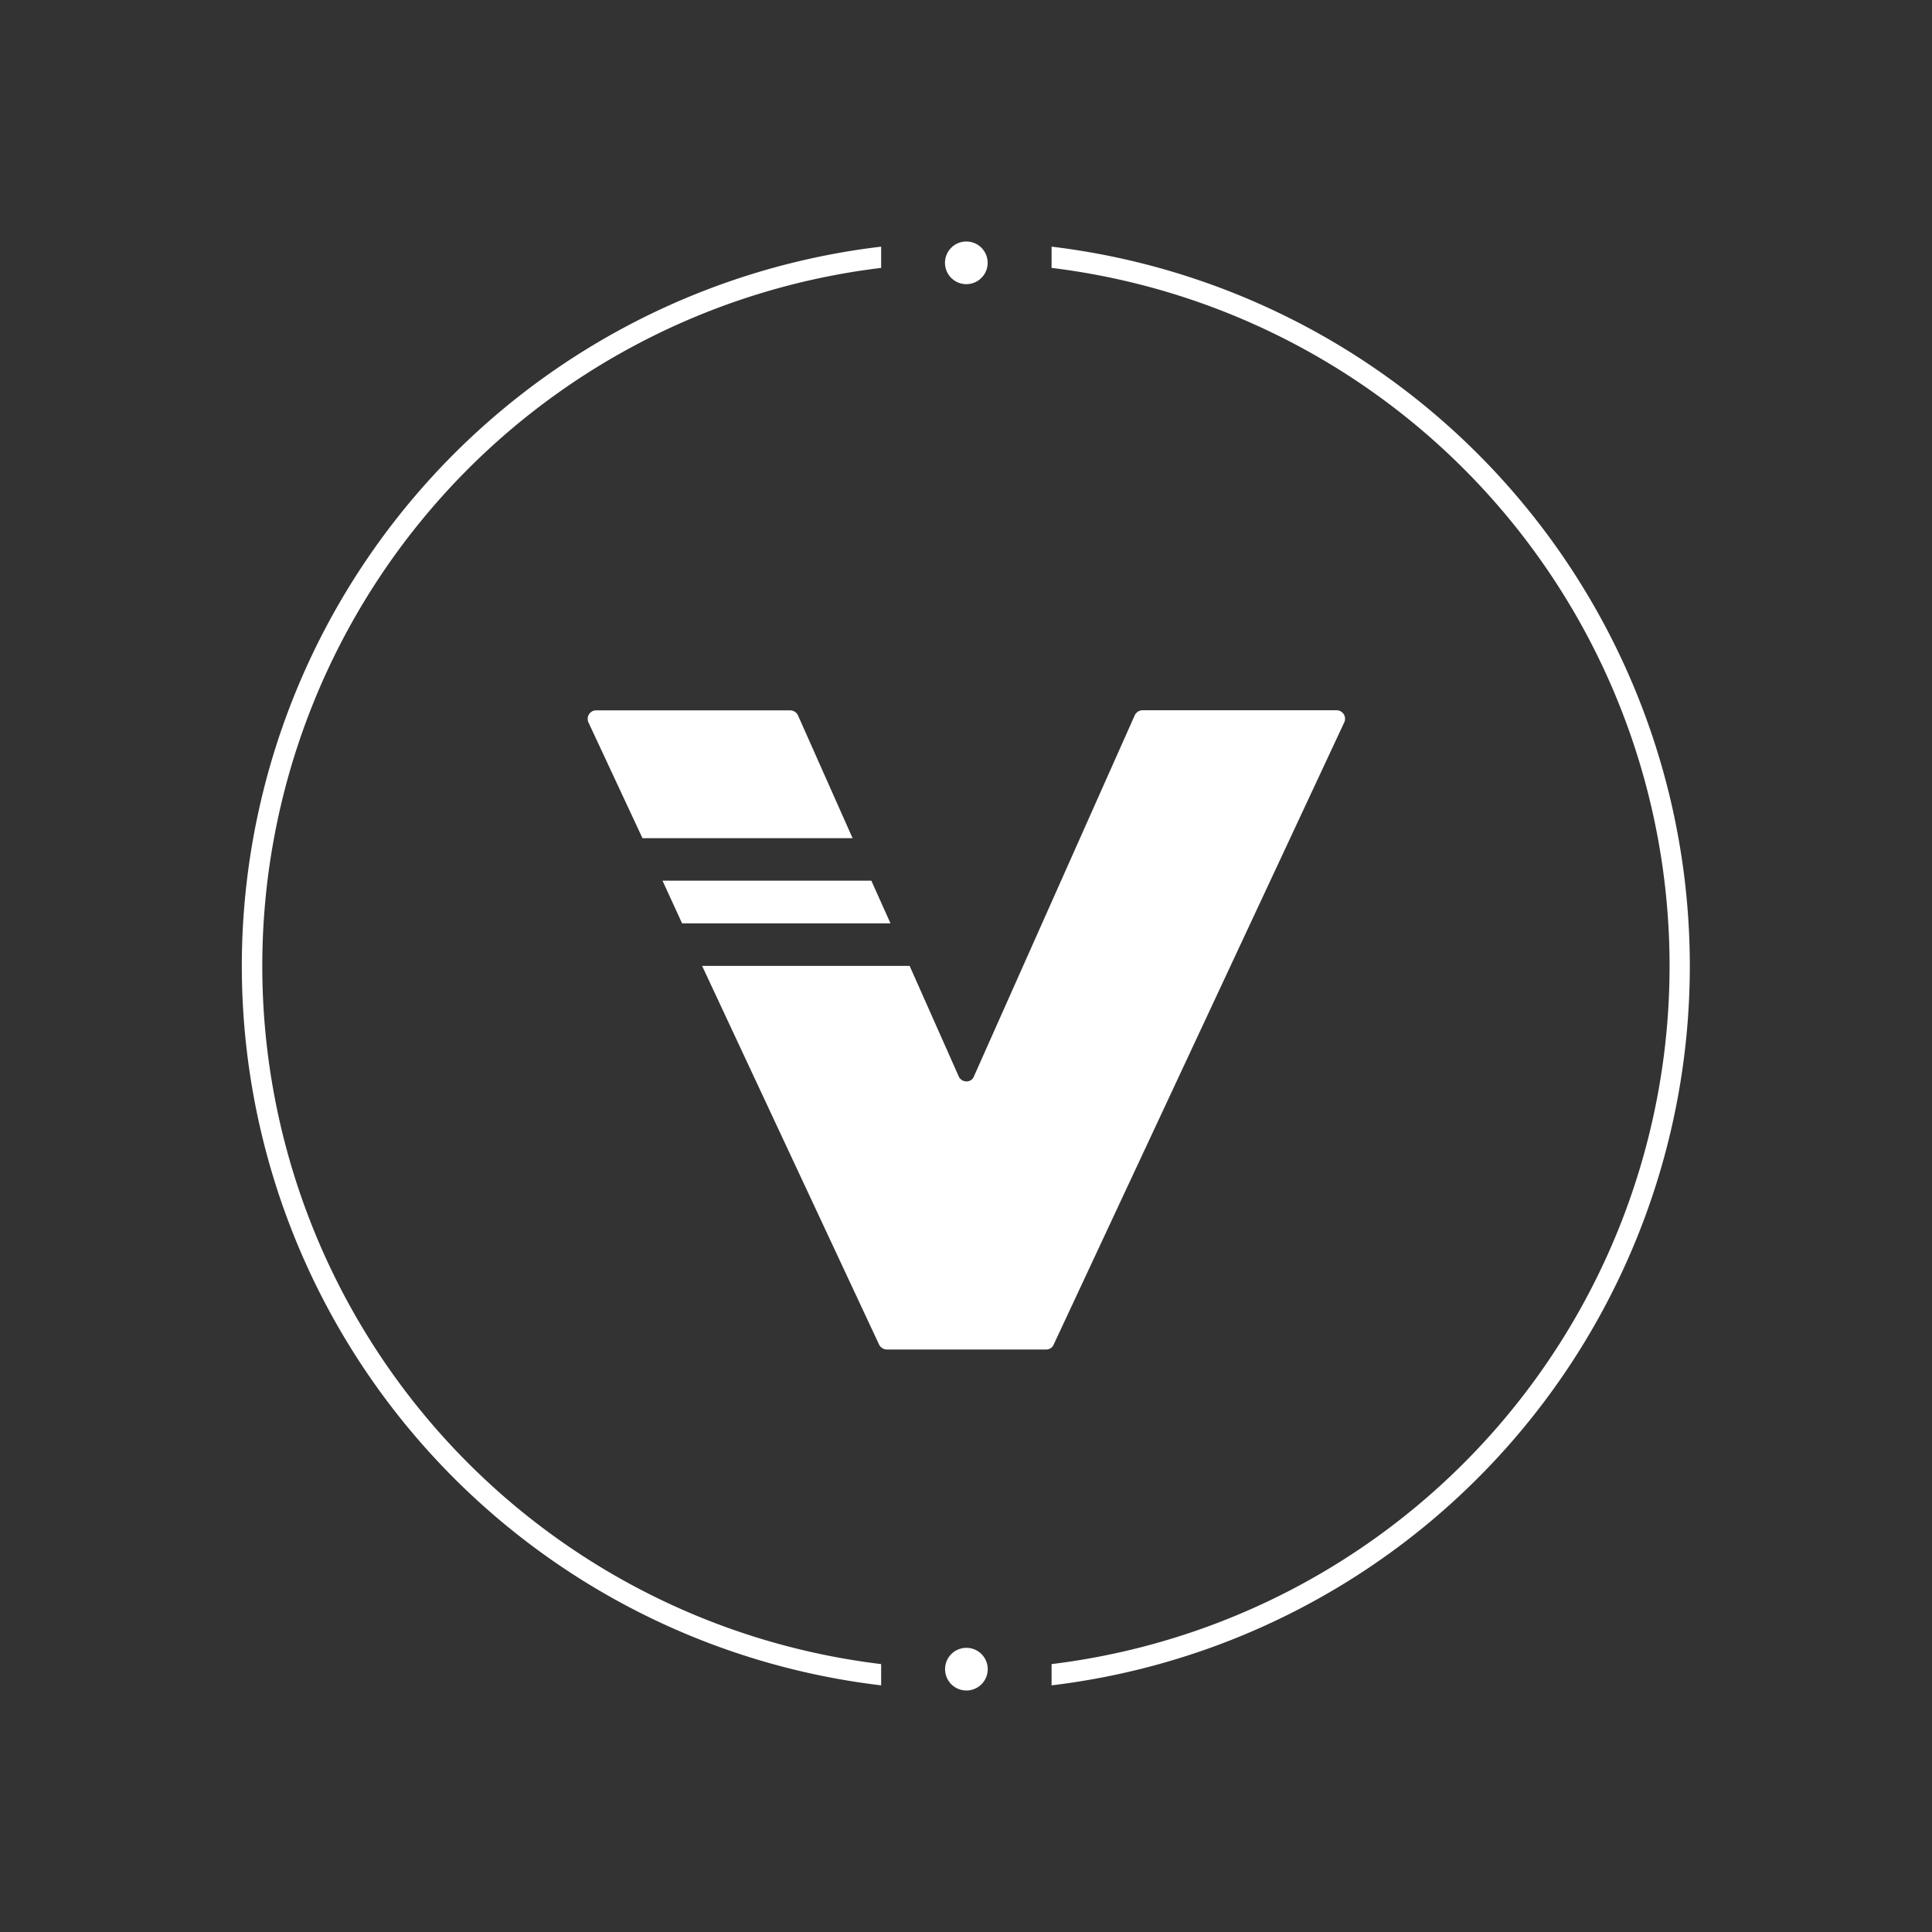 <svg xmlns="http://www.w3.org/2000/svg" width="24" height="24" fill="none" viewBox="0 0 24 24">
    <rect x="0" y="0" width="24" height="24" fill="#333333" stroke="none"/>
    <path fill="#fff" d="M12.004 3.53a.265.265 0 1 0 0-.53.265.265 0 0 0 0 .53m-9 8.47a9 9 0 0 1 7.942-8.936v.264a8.735 8.735 0 0 0 0 17.344v.264A9 9 0 0 1 3.004 12m17.736 0a8.735 8.735 0 0 1-7.677 8.672v.264a9 9 0 0 0 0-17.872v.264A8.735 8.735 0 0 1 20.74 12m-8.47 8.735a.265.265 0 1 1-.53 0 .265.265 0 0 1 .53 0M9.817 8.824H7.404a.106.106 0 0 0-.095.148l.672 1.44h2.61l-.678-1.525a.11.11 0 0 0-.095-.063M8.473 11.47l-.243-.53h2.594l.238.53zm.249.529H11.3l.609 1.371c.037.085.159.085.19 0l1.997-4.484a.11.11 0 0 1 .095-.063h2.414a.106.106 0 0 1 .095.148l-3.61 7.73a.1.1 0 0 1-.096.063h-1.98a.11.11 0 0 1-.095-.064z"/>
</svg>
